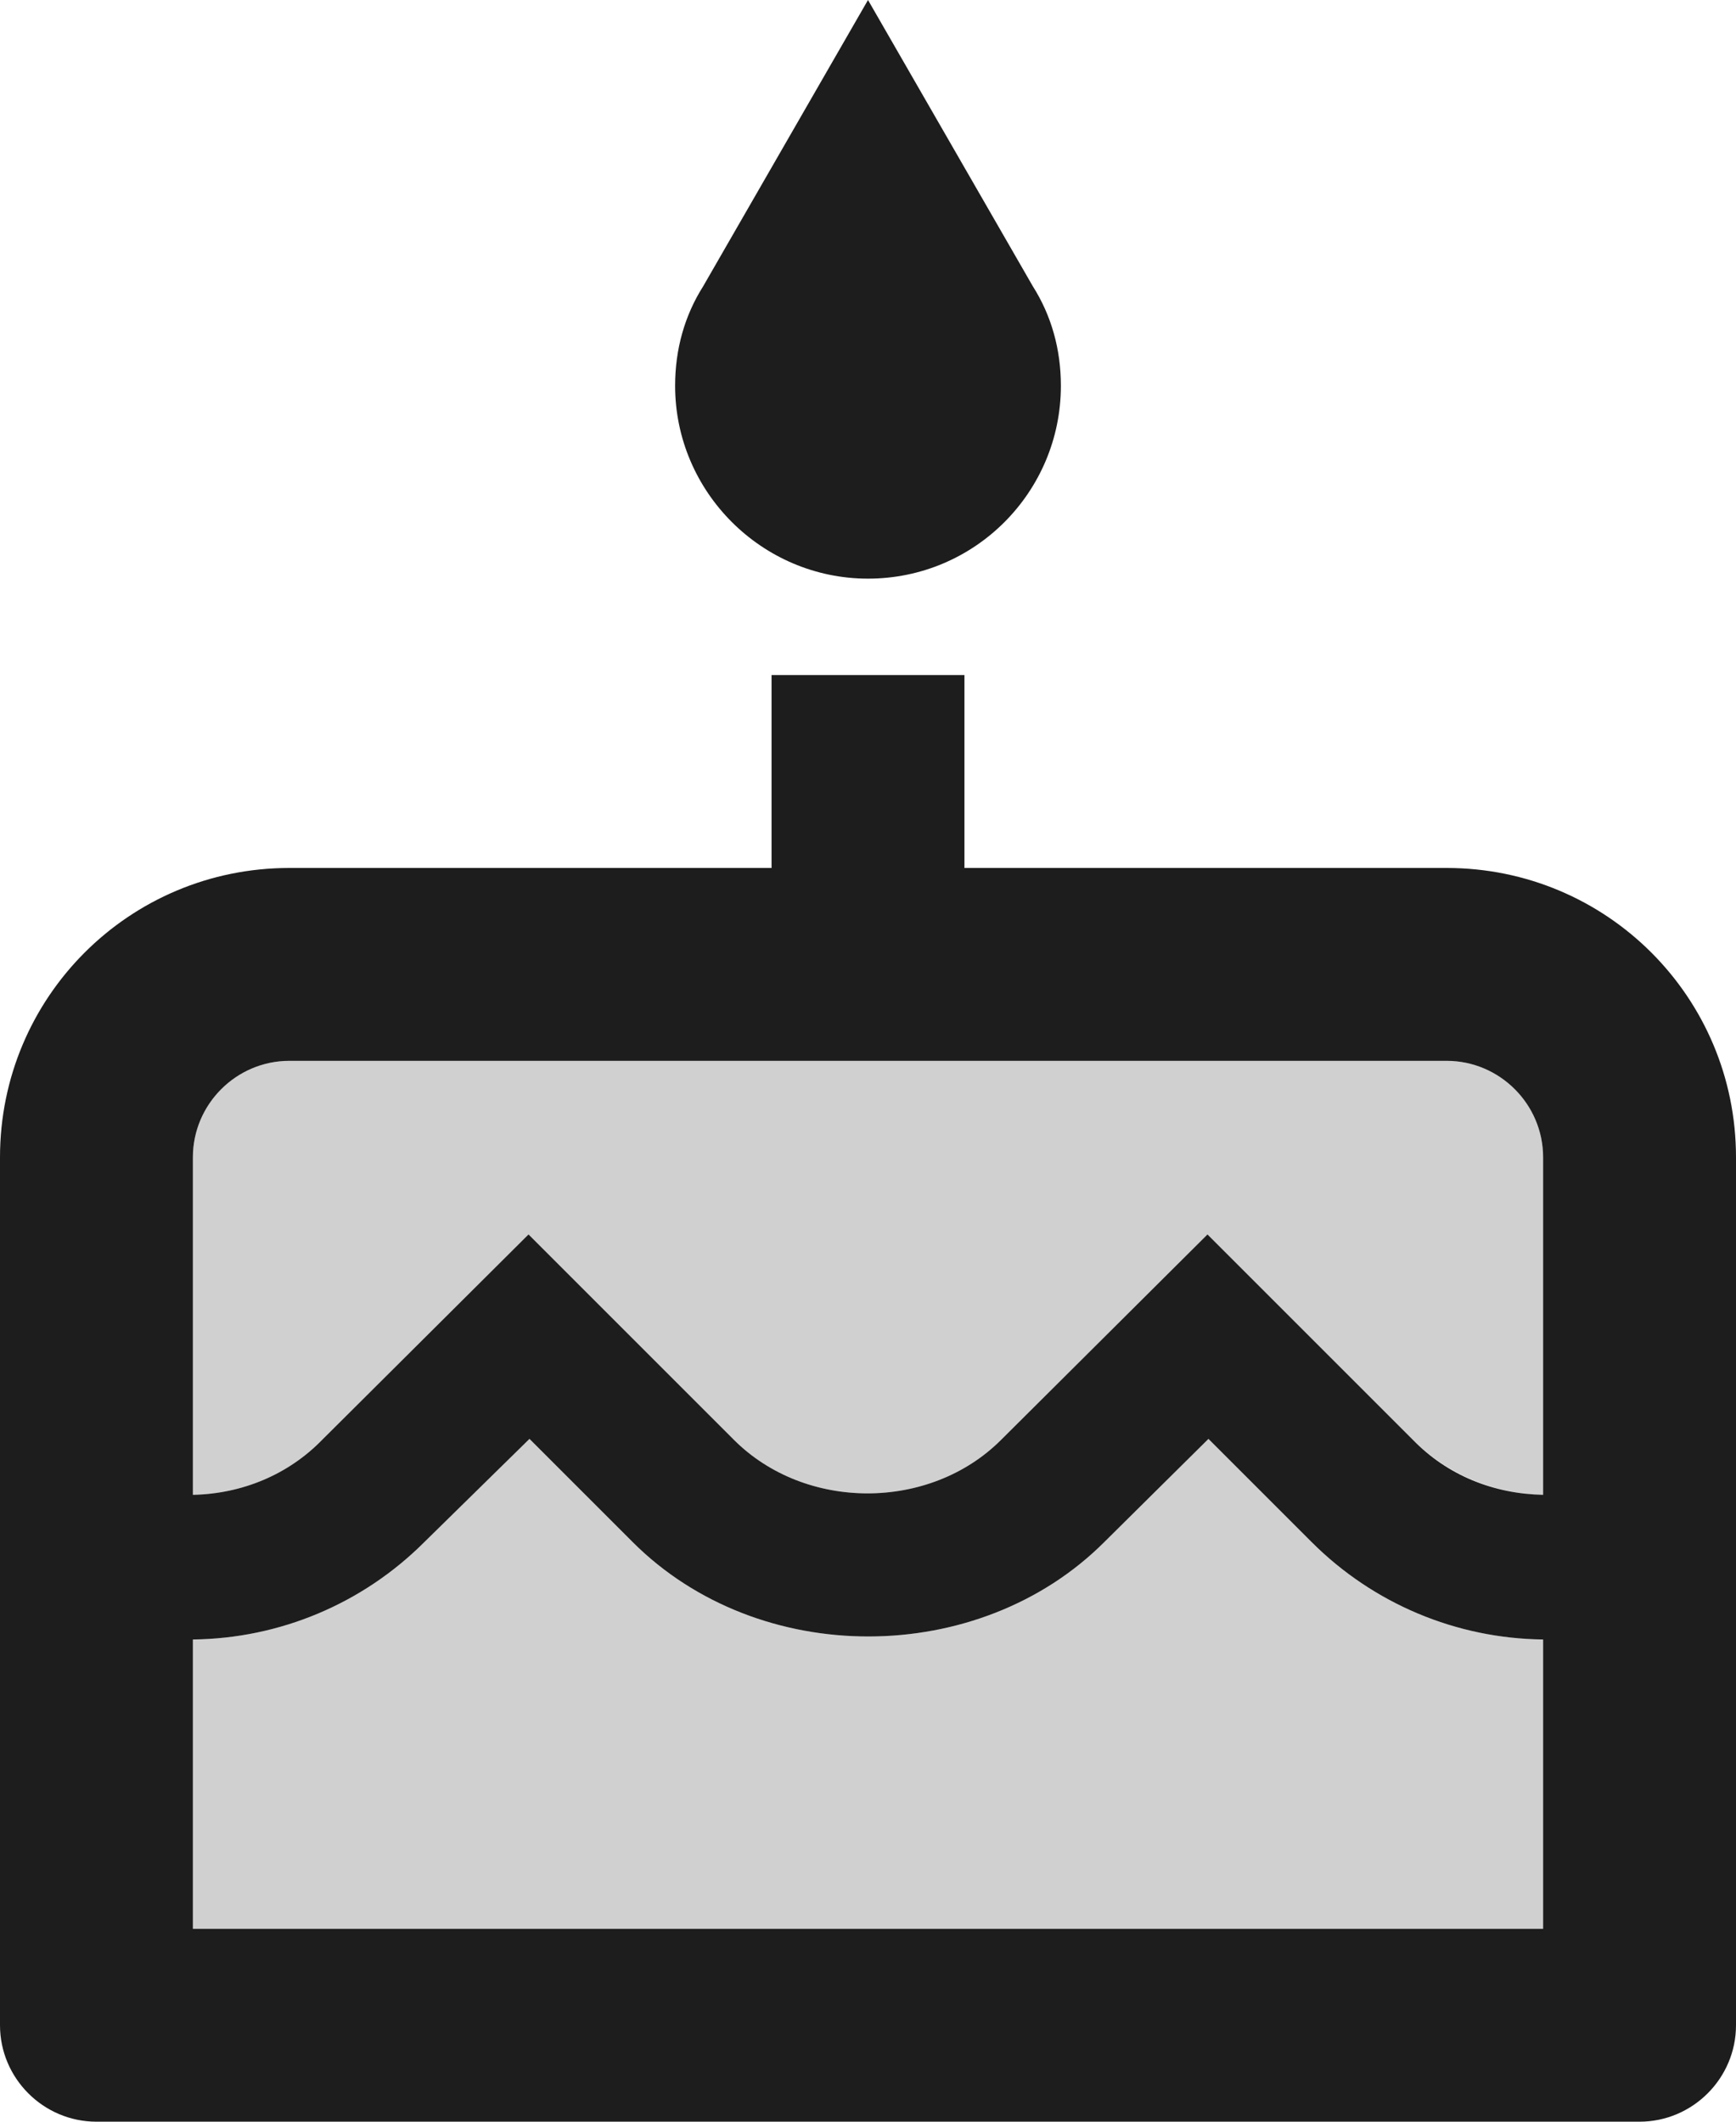 <?xml version="1.0" encoding="UTF-8"?>
<svg width="18px" height="22px" viewBox="0 0 18 22" version="1.1" xmlns="http://www.w3.org/2000/svg" xmlns:xlink="http://www.w3.org/1999/xlink">
    <!-- Generator: Sketch 52.5 (67469) - http://www.bohemiancoding.com/sketch -->
    <title>cake</title>
    <desc>Created with Sketch.</desc>
    <g id="Icons" stroke="none" stroke-width="1" fill="none" fill-rule="evenodd">
        <g id="Two-Tone" transform="translate(-103, -4098)">
            <g id="Social" transform="translate(100, 4044)">
                <g id="Two-Tone-/-Social-/-cake" transform="translate(0, 54)">
                    <g>
                        <polygon id="Path" points="0 0 24 0 24 24 0 24"></polygon>
                        <path d="M15.53,14.92 L14.45,15.99 C13.15,17.29 10.87,17.3 9.56,15.99 L8.49,14.92 L7.4,15.99 C6.76,16.63 5.9,16.99 5,17 L5,20 L19,20 L19,17 C18.1,16.99 17.24,16.63 16.6,15.99 L15.53,14.92 Z M18,11 L6,11 C5.45,11 5,11.45 5,12 L5,15.5 C5.51,15.49 5.99,15.29 6.34,14.93 L8.48,12.8 L10.61,14.93 C11.35,15.67 12.64,15.67 13.38,14.93 L15.52,12.8 L17.65,14.93 C18.01,15.29 18.49,15.49 19,15.5 L19,12 C19,11.45 18.55,11 18,11 Z" id="🔹-Secondary-Color" fill="#D0D0D0"></path>
                        <path d="M12,6 C13.11,6 14,5.1 14,4 C14,3.62 13.9,3.27 13.71,2.97 L12,0 L10.29,2.97 C10.1,3.27 10,3.62 10,4 C10,5.1 10.9,6 12,6 Z M18,9 L13,9 L13,7 L11,7 L11,9 L6,9 C4.34,9 3,10.34 3,12 L3,21 C3,21.55 3.45,22 4,22 L20,22 C20.55,22 21,21.55 21,21 L21,12 C21,10.34 19.66,9 18,9 Z M19,20 L5,20 L5,17 C5.9,16.99 6.76,16.63 7.4,15.99 L8.49,14.92 L9.56,15.99 C10.87,17.3 13.15,17.29 14.45,15.99 L15.53,14.92 L16.6,15.99 C17.24,16.63 18.1,16.99 19,17 L19,20 Z M19,15.5 C18.49,15.49 18.01,15.3 17.65,14.93 L15.52,12.8 L13.38,14.93 C12.64,15.67 11.35,15.67 10.61,14.93 L8.48,12.8 L6.34,14.93 C5.99,15.29 5.51,15.49 5,15.5 L5,12 C5,11.45 5.45,11 6,11 L18,11 C18.55,11 19,11.45 19,12 L19,15.5 Z" id="🔹-Primary-Color" fill="#1D1D1D"></path>
                    </g>
                </g>
            </g>
        </g>
    </g>
</svg>
